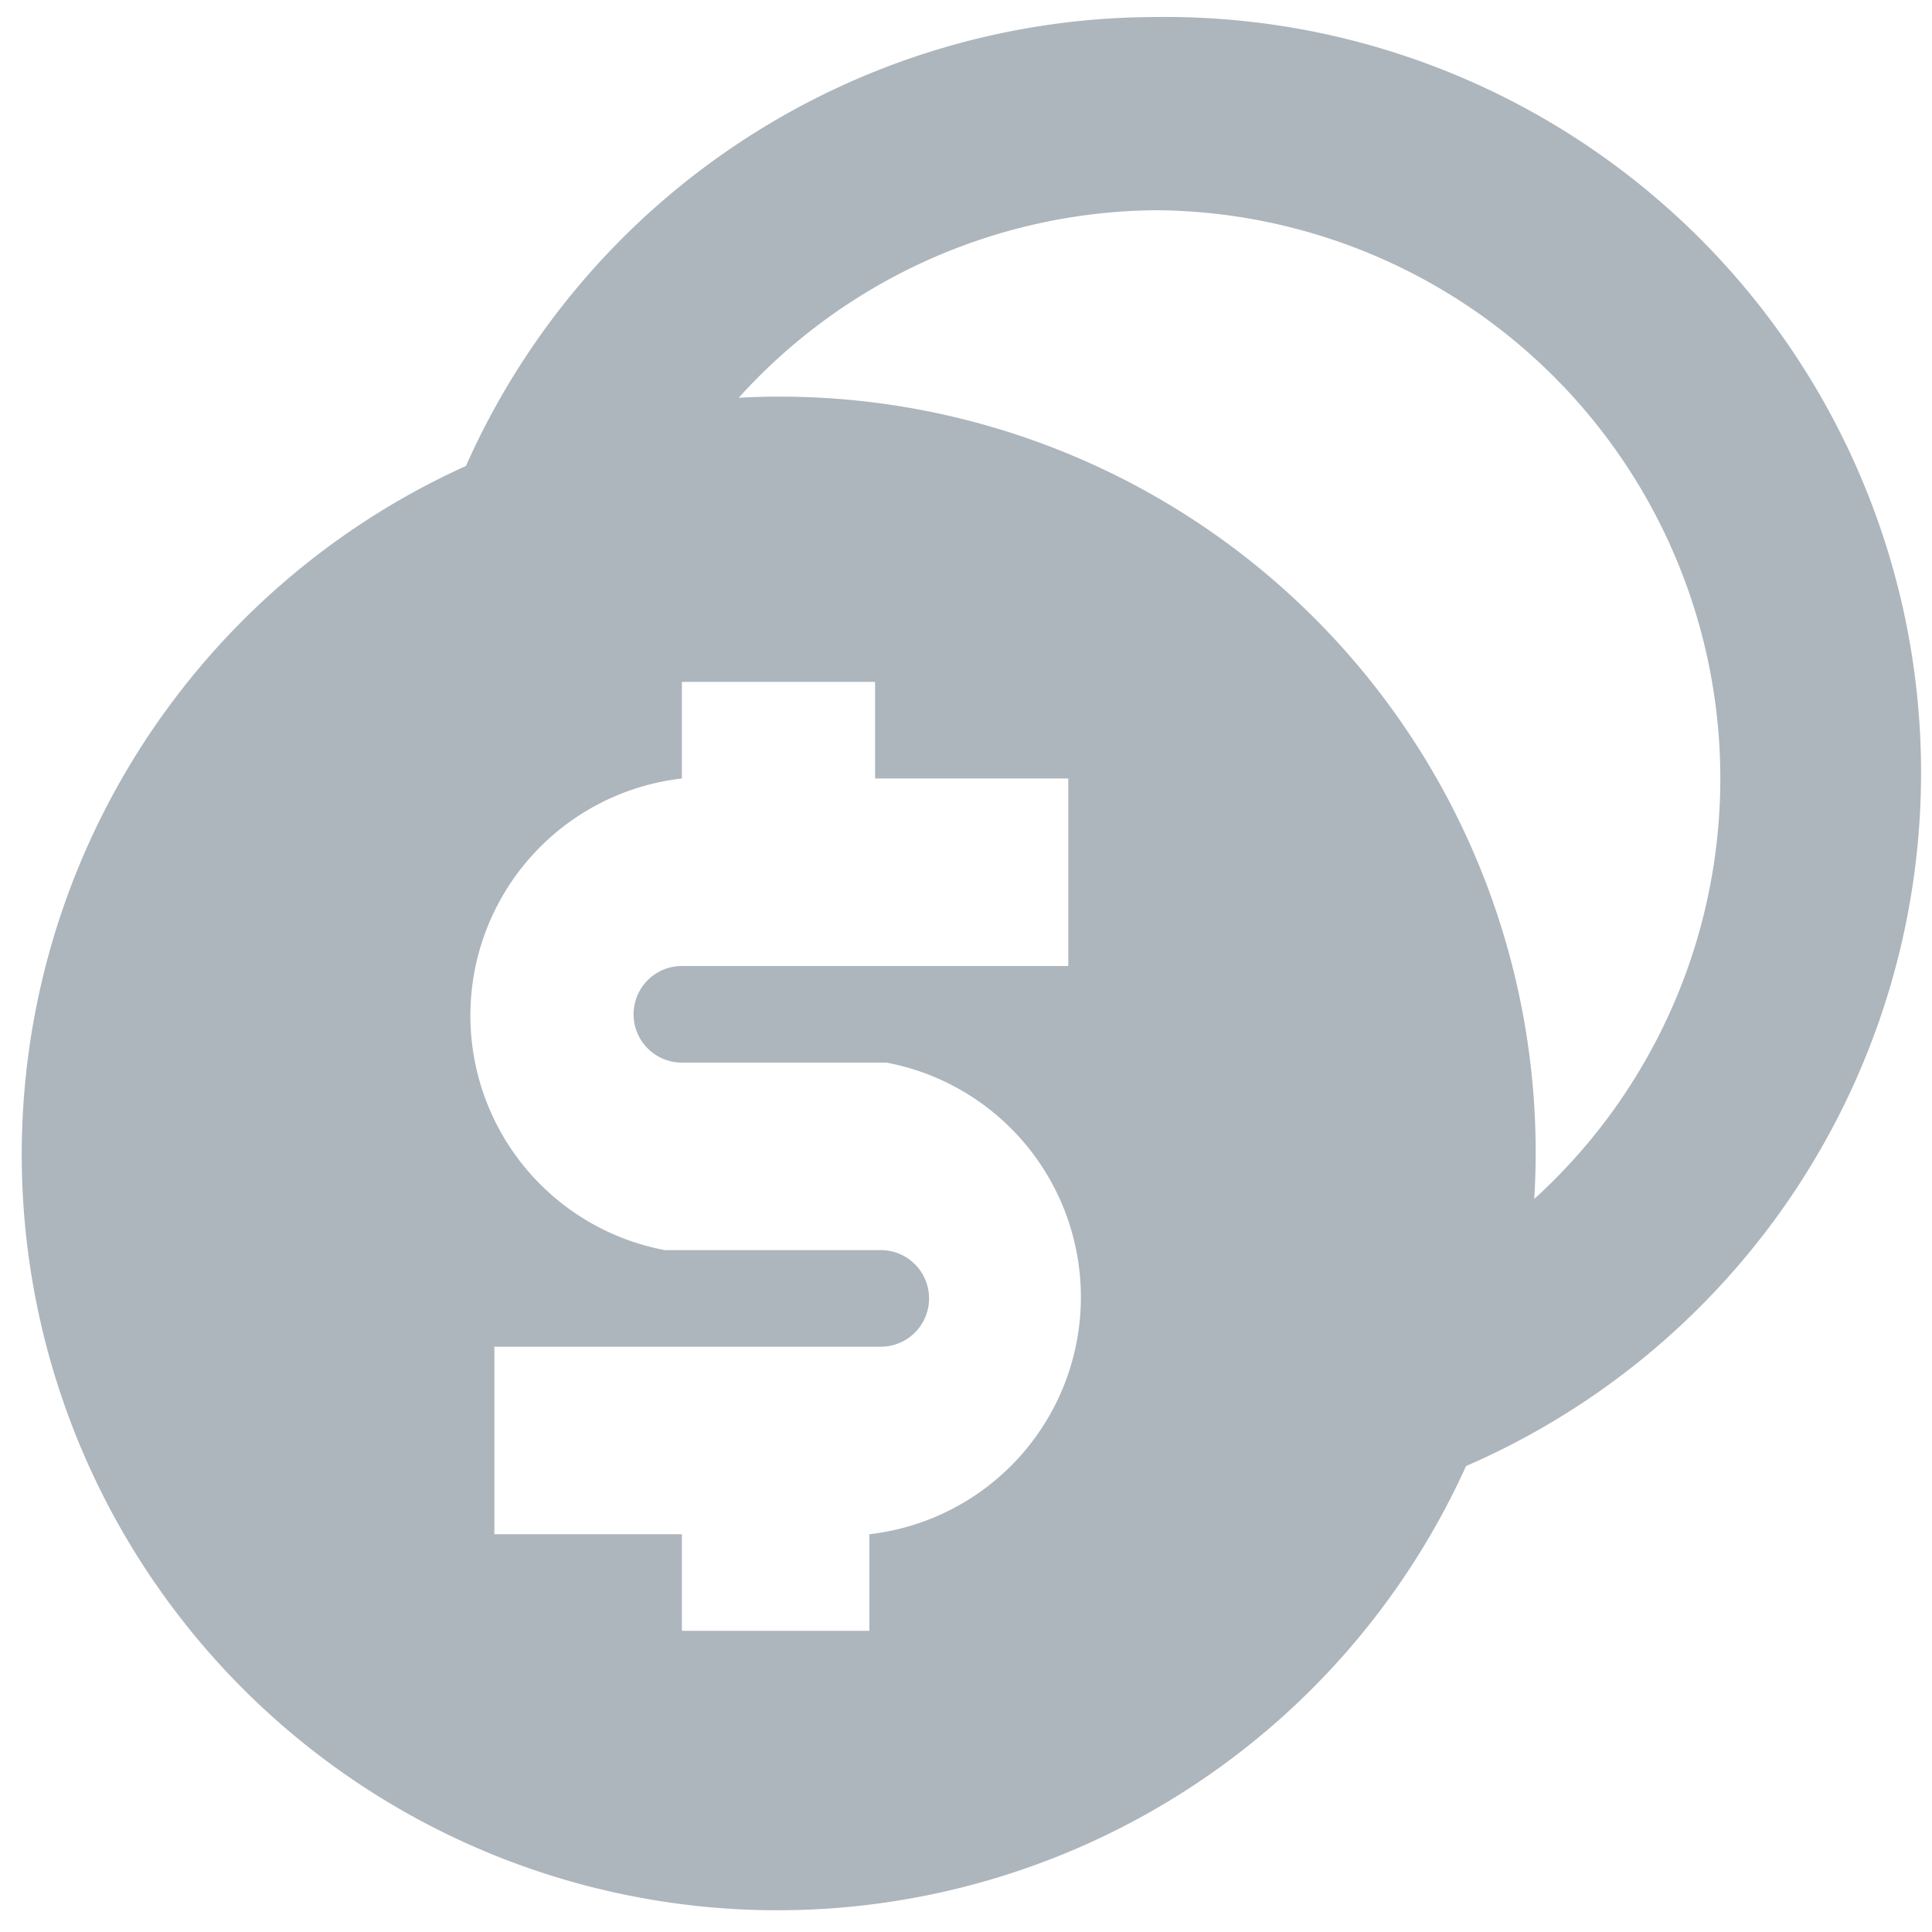 <svg xmlns="http://www.w3.org/2000/svg" width="34" height="34" fill="none"><path fill="#ADB5BD" d="M20.3.3a13.3 13.3 0 0 1 5.5 25.5A13.3 13.3 0 1 1 8.2 8.2 13.3 13.3 0 0 1 20.3.3Zm-5 11.7H12v1.7a4.2 4.2 0 0 0-.3 8.3h3.8a.8.8 0 0 1 0 1.7H8.7V27H12v1.7h3.3V27a4.2 4.2 0 0 0 .3-8.3H12a.8.8 0 0 1 0-1.7h6.8v-3.3h-3.4V12Zm5-8.3A10 10 0 0 0 13 7a13.3 13.3 0 0 1 14 14.1 10 10 0 0 0-6.6-17.4Z"></path></svg>